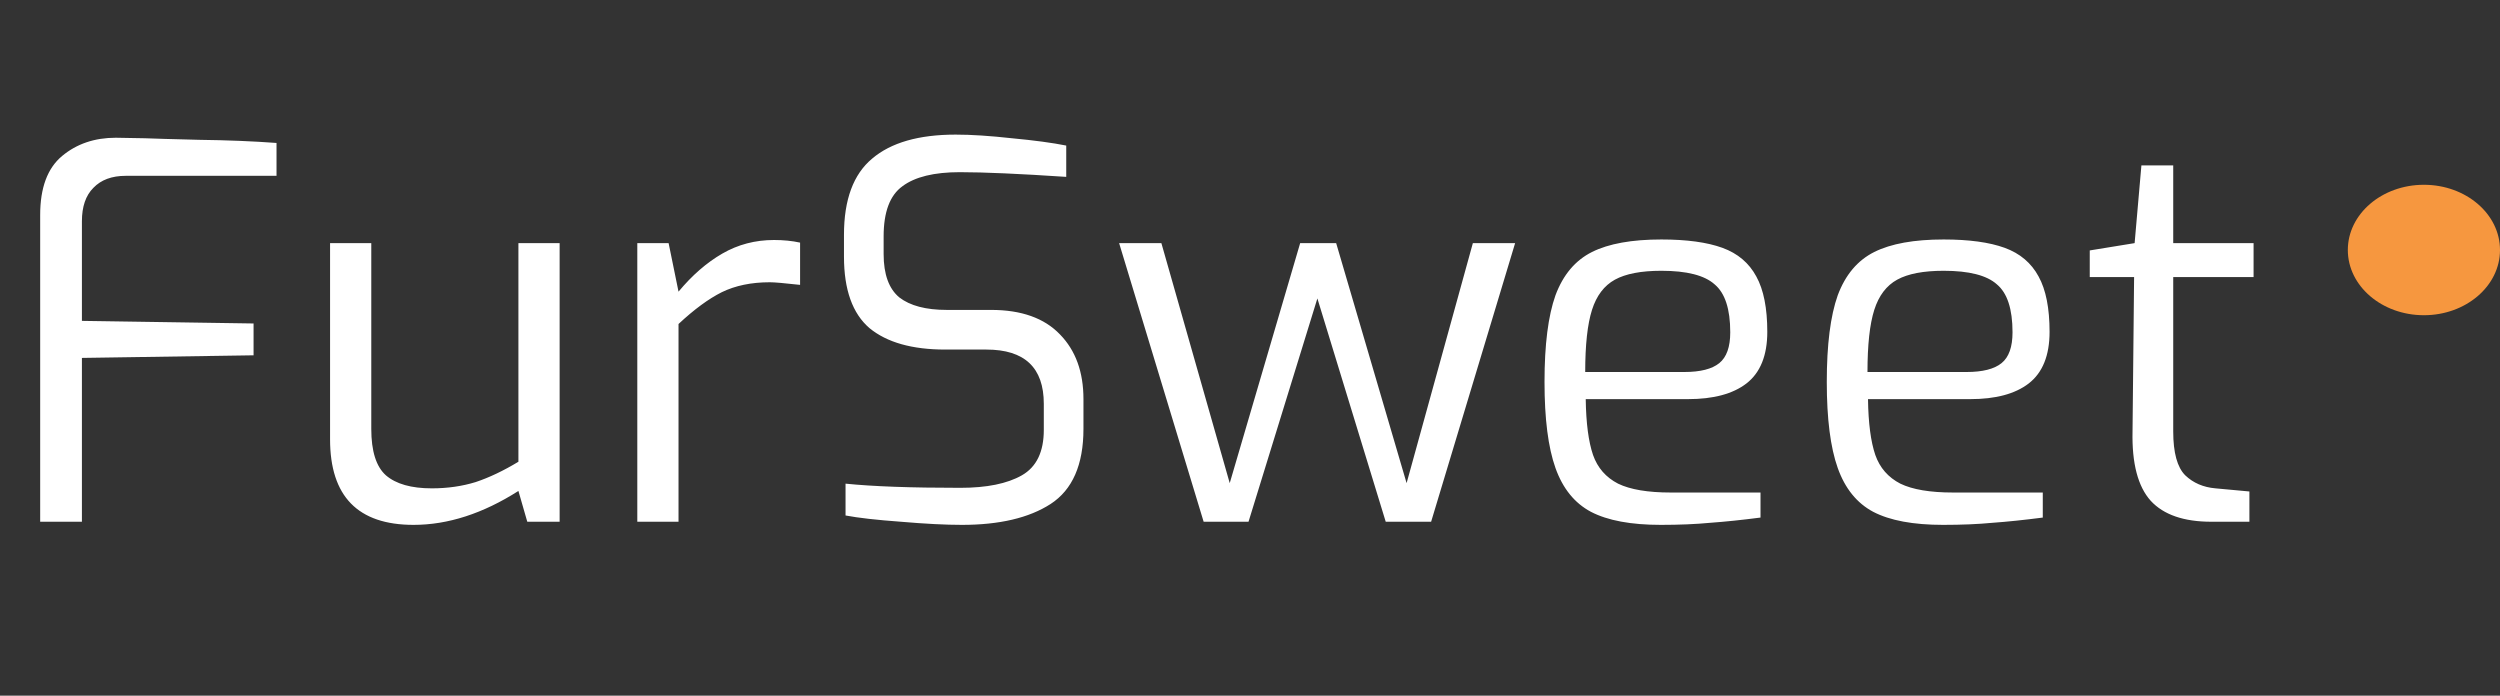 <svg width="230" height="64" viewBox="0 0 230 64" fill="none" xmlns="http://www.w3.org/2000/svg">
<rect x="0" y="0" width="230" height="64" fill="#333333" stroke="none"/>
<path d="M3.696 19.776C3.696 17.28 4.368 15.472 5.712 14.352C7.056 13.232 8.704 12.672 10.656 12.672L13.344 12.72C14.112 12.752 15.776 12.8 18.336 12.864C20.928 12.896 23.296 12.992 25.44 13.152V16.176H11.568C10.288 16.176 9.296 16.544 8.592 17.28C7.888 17.984 7.536 19.008 7.536 20.352V29.52L23.328 29.76V32.688L7.536 32.928V48H3.696V19.776ZM38.046 48.288C32.926 48.288 30.366 45.664 30.366 40.416V22.368H34.158V39.456C34.158 41.504 34.606 42.928 35.502 43.728C36.43 44.528 37.838 44.928 39.726 44.928C41.166 44.928 42.51 44.736 43.758 44.352C45.006 43.936 46.318 43.312 47.694 42.48V22.368H51.486V48H48.51L47.694 45.168C44.43 47.248 41.214 48.288 38.046 48.288ZM58.632 22.368H61.512L62.424 26.832C63.672 25.328 65.016 24.16 66.456 23.328C67.896 22.496 69.48 22.08 71.208 22.08C72.072 22.08 72.872 22.16 73.608 22.32V26.208C72.168 26.048 71.24 25.968 70.824 25.968C69.128 25.968 67.656 26.272 66.408 26.88C65.192 27.488 63.864 28.464 62.424 29.808V48H58.632V22.368ZM88.494 48.288C86.99 48.288 85.118 48.192 82.878 48C80.67 47.84 78.974 47.648 77.79 47.424V44.496C80.286 44.752 83.806 44.88 88.35 44.88C90.782 44.88 92.67 44.496 94.014 43.728C95.358 42.96 96.03 41.568 96.03 39.552V37.152C96.03 33.824 94.27 32.16 90.75 32.16H86.958C83.918 32.16 81.598 31.504 79.998 30.192C78.43 28.848 77.646 26.656 77.646 23.616V21.6C77.646 18.368 78.51 16.032 80.238 14.592C81.966 13.12 84.526 12.384 87.918 12.384C89.358 12.384 91.086 12.496 93.102 12.72C95.15 12.912 96.814 13.136 98.094 13.392V16.272C93.774 15.984 90.51 15.84 88.302 15.84C85.934 15.84 84.174 16.272 83.022 17.136C81.87 17.968 81.294 19.504 81.294 21.744V23.376C81.294 25.232 81.774 26.56 82.734 27.36C83.726 28.128 85.182 28.512 87.102 28.512H91.182C93.966 28.512 96.078 29.264 97.518 30.768C98.958 32.24 99.678 34.224 99.678 36.72V39.456C99.678 42.752 98.67 45.056 96.654 46.368C94.67 47.648 91.95 48.288 88.494 48.288ZM102.959 22.368H106.847L113.135 44.448L119.615 22.368H122.927L129.407 44.448L135.503 22.368H139.391L131.663 48H127.487L121.199 27.456L114.863 48H110.735L102.959 22.368ZM152.799 48.288C150.047 48.288 147.903 47.888 146.367 47.088C144.863 46.288 143.775 44.944 143.103 43.056C142.431 41.168 142.095 38.528 142.095 35.136C142.095 31.712 142.431 29.056 143.103 27.168C143.807 25.28 144.927 23.952 146.463 23.184C147.999 22.416 150.127 22.032 152.847 22.032C155.183 22.032 157.055 22.288 158.463 22.8C159.871 23.312 160.911 24.192 161.583 25.44C162.255 26.656 162.591 28.352 162.591 30.528C162.591 32.704 161.951 34.288 160.671 35.28C159.423 36.24 157.631 36.72 155.295 36.72H145.887C145.919 38.928 146.143 40.64 146.559 41.856C146.975 43.04 147.743 43.92 148.863 44.496C149.983 45.04 151.599 45.312 153.711 45.312H161.967V47.616C160.239 47.84 158.703 48 157.359 48.096C156.015 48.224 154.495 48.288 152.799 48.288ZM154.959 34.224C156.431 34.224 157.503 33.952 158.175 33.408C158.847 32.864 159.183 31.92 159.183 30.576C159.183 28.432 158.703 26.96 157.743 26.16C156.815 25.328 155.183 24.912 152.847 24.912C150.991 24.912 149.567 25.184 148.575 25.728C147.583 26.272 146.879 27.2 146.463 28.512C146.047 29.824 145.839 31.728 145.839 34.224H154.959ZM178.768 48.288C176.016 48.288 173.872 47.888 172.336 47.088C170.832 46.288 169.744 44.944 169.072 43.056C168.4 41.168 168.064 38.528 168.064 35.136C168.064 31.712 168.4 29.056 169.072 27.168C169.776 25.28 170.896 23.952 172.432 23.184C173.968 22.416 176.096 22.032 178.816 22.032C181.152 22.032 183.024 22.288 184.432 22.8C185.84 23.312 186.88 24.192 187.552 25.44C188.224 26.656 188.56 28.352 188.56 30.528C188.56 32.704 187.92 34.288 186.64 35.28C185.392 36.24 183.6 36.72 181.264 36.72H171.856C171.888 38.928 172.112 40.64 172.528 41.856C172.944 43.04 173.712 43.92 174.832 44.496C175.952 45.04 177.568 45.312 179.68 45.312H187.936V47.616C186.208 47.84 184.672 48 183.328 48.096C181.984 48.224 180.464 48.288 178.768 48.288ZM180.928 34.224C182.4 34.224 183.472 33.952 184.144 33.408C184.816 32.864 185.152 31.92 185.152 30.576C185.152 28.432 184.672 26.96 183.712 26.16C182.784 25.328 181.152 24.912 178.816 24.912C176.96 24.912 175.536 25.184 174.544 25.728C173.552 26.272 172.848 27.2 172.432 28.512C172.016 29.824 171.808 31.728 171.808 34.224H180.928ZM203.441 48C200.913 48 199.057 47.36 197.873 46.08C196.689 44.768 196.129 42.64 196.193 39.696L196.337 25.488H192.257V23.04L196.385 22.368L197.009 15.216H199.937V22.368H207.329V25.488H199.937V39.696C199.937 41.648 200.305 42.992 201.041 43.728C201.777 44.432 202.705 44.832 203.825 44.928L206.945 45.216V48H203.441Z" fill="white"/>
<ellipse cx="223" cy="23" rx="7" ry="6" fill="#F6973F"/>
</svg>
